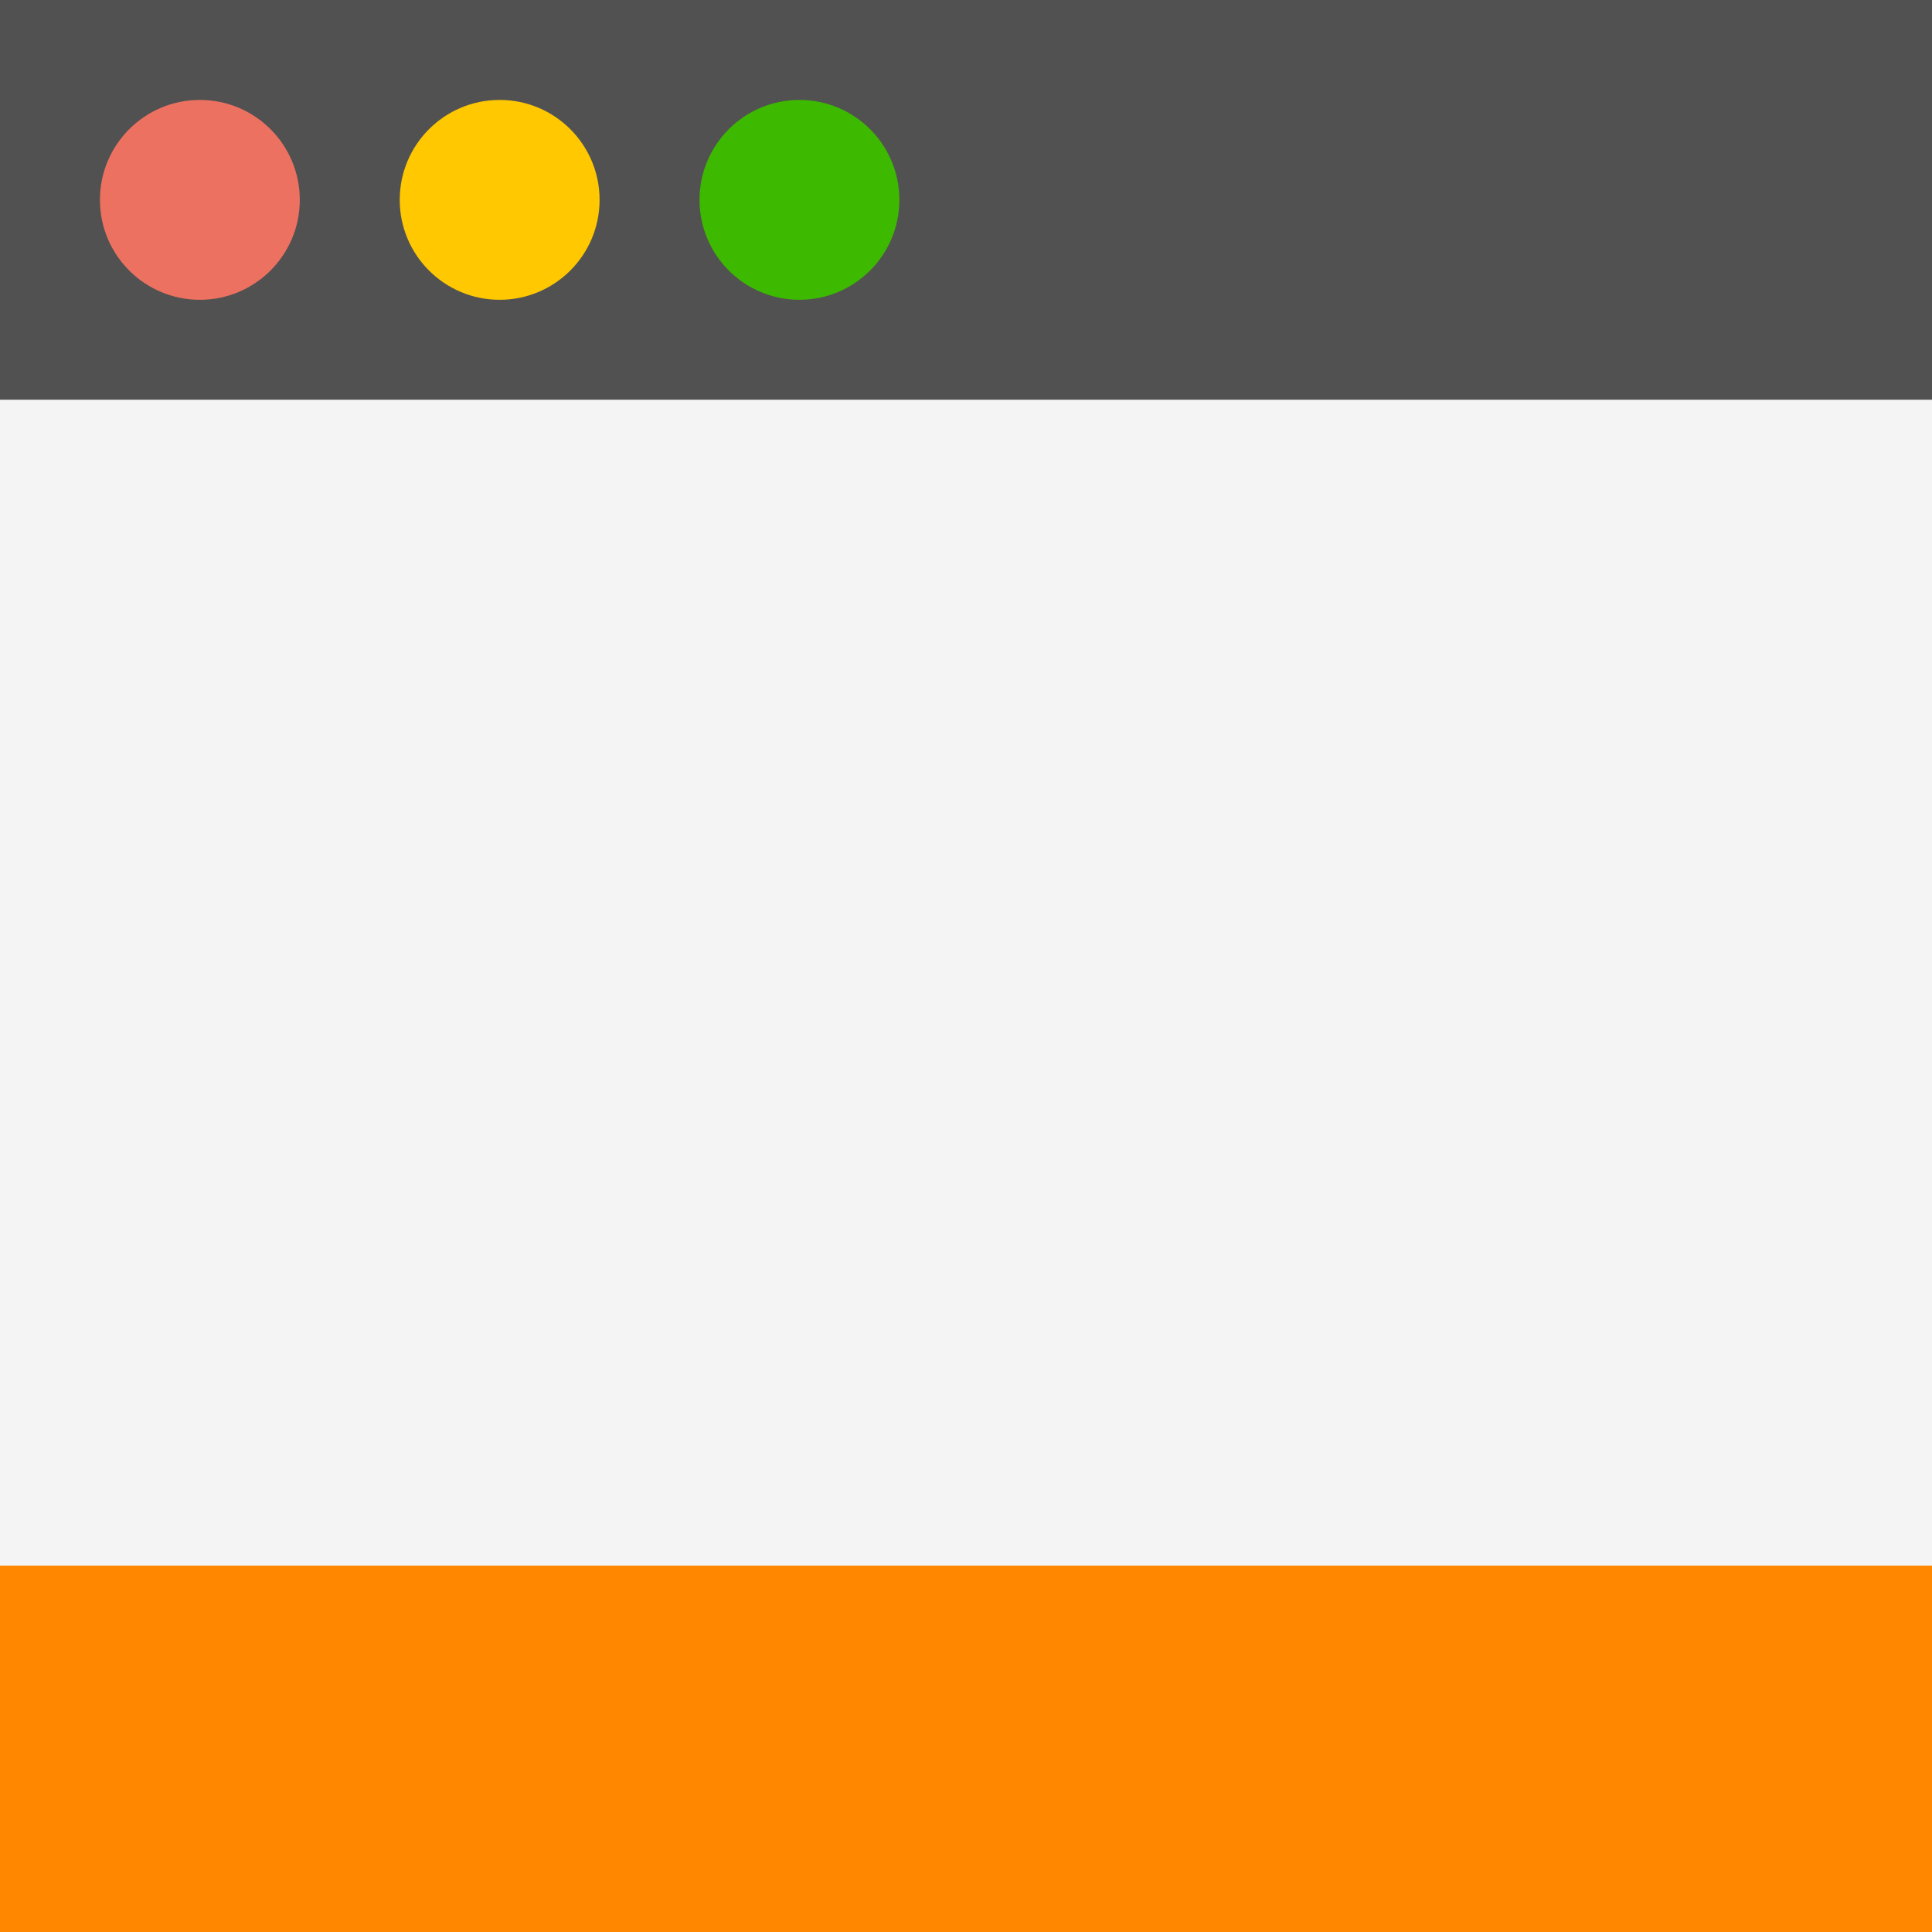 <?xml version="1.0" encoding="UTF-8" standalone="no"?><!DOCTYPE svg PUBLIC "-//W3C//DTD SVG 1.1//EN" "http://www.w3.org/Graphics/SVG/1.1/DTD/svg11.dtd"><svg width="100%" height="100%" viewBox="0 0 512 512" version="1.1" xmlns="http://www.w3.org/2000/svg" xmlns:xlink="http://www.w3.org/1999/xlink" xml:space="preserve" xmlns:serif="http://www.serif.com/" style="fill-rule:evenodd;clip-rule:evenodd;stroke-linejoin:round;stroke-miterlimit:2;"><g id="Icon"><rect x="0" y="0" width="512" height="512" style="fill:#f4f4f4;"/><rect x="0" y="0" width="512" height="105.931" style="fill:#515151;"/><circle cx="52.966" cy="52.966" r="26.483" style="fill:#ed7161;"/><circle cx="132.414" cy="52.966" r="26.483" style="fill:#ffc800;"/><circle cx="211.862" cy="52.966" r="26.483" style="fill:#3db900;"/><rect x="0" y="414.897" width="512" height="97.103" style="fill:#ff8700;"/></g></svg>